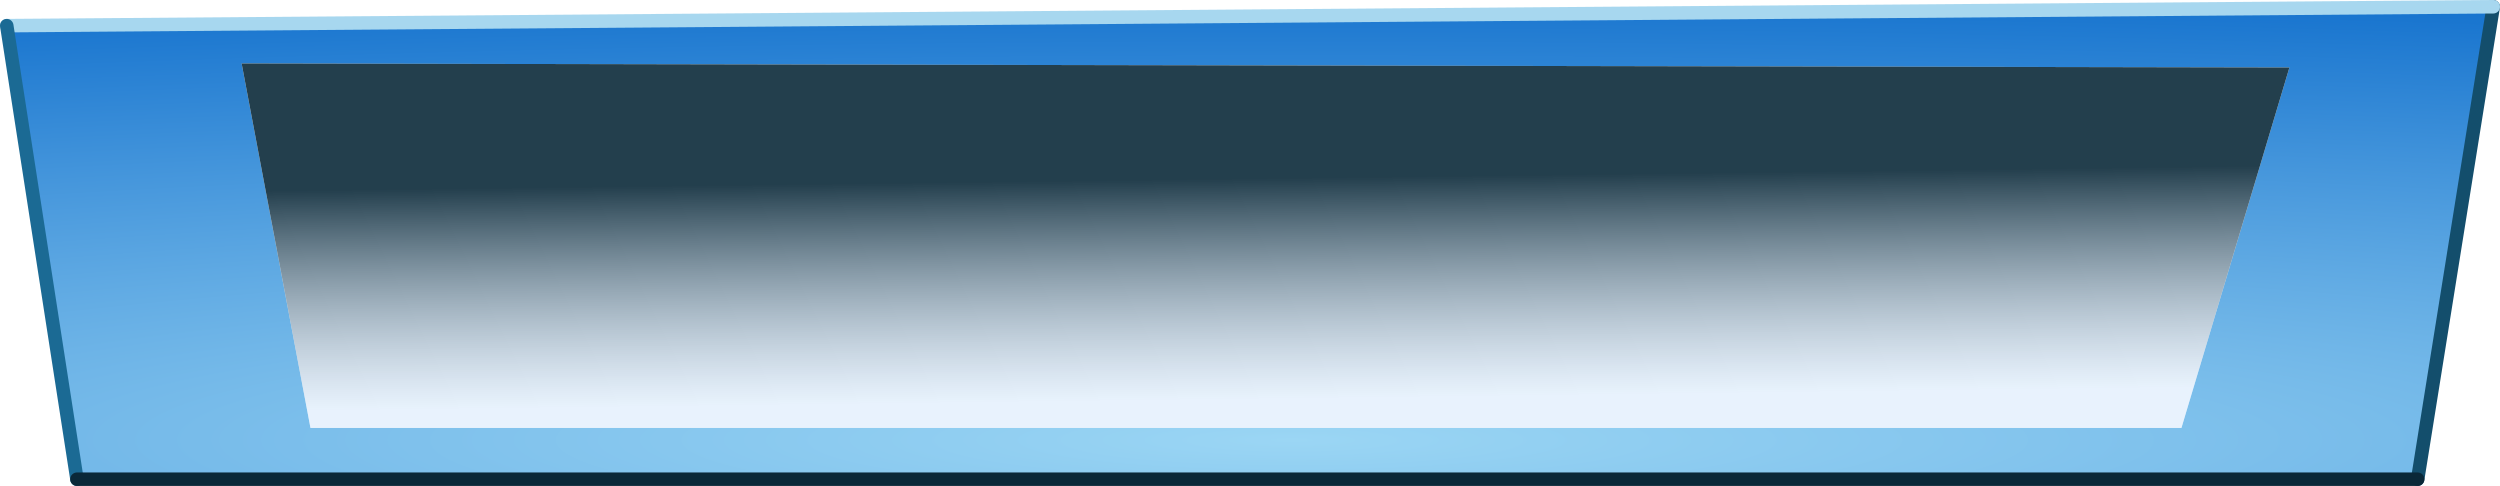<?xml version="1.0" encoding="UTF-8" standalone="no"?>
<svg xmlns:xlink="http://www.w3.org/1999/xlink" height="18.0px" width="92.6px" xmlns="http://www.w3.org/2000/svg">
  <g transform="matrix(1, 0, 0, 1, 49.6, 13.3)">
    <path d="M42.75 -13.05 L39.95 4.45 -46.75 4.45 -49.35 -12.35 42.75 -13.05 M31.2 2.55 L35.2 -10.8 -40.65 -10.95 -38.1 2.55 31.2 2.55" fill="url(#gradient0)" fill-rule="evenodd" stroke="none"/>
    <path d="M31.2 2.55 L-38.1 2.55 -40.65 -10.95 35.2 -10.8 31.2 2.55" fill="url(#gradient1)" fill-rule="evenodd" stroke="none"/>
    <path d="M39.95 4.45 L42.75 -13.05" fill="none" stroke="#134e6c" stroke-linecap="round" stroke-linejoin="round" stroke-width="0.5"/>
    <path d="M42.75 -13.05 L-49.35 -12.35" fill="none" stroke="#a7d7ef" stroke-linecap="round" stroke-linejoin="round" stroke-width="0.5"/>
    <path d="M-49.35 -12.35 L-46.75 4.45" fill="none" stroke="#1b6a94" stroke-linecap="round" stroke-linejoin="round" stroke-width="0.5"/>
    <path d="M-46.75 4.45 L39.95 4.45" fill="none" stroke="#0a2838" stroke-linecap="round" stroke-linejoin="round" stroke-width="0.5"/>
  </g>
  <defs>
    <radialGradient cx="0" cy="0" gradientTransform="matrix(-0.194, 0.0, 0.0, -0.021, -1.75, 3.0)" gradientUnits="userSpaceOnUse" id="gradient0" r="819.2" spreadMethod="pad">
      <stop offset="0.0" stop-color="#9bd6f4"/>
      <stop offset="1.0" stop-color="#1270cd"/>
    </radialGradient>
    <linearGradient gradientTransform="matrix(0.0, 0.005, -0.008, 1.0E-4, -2.85, -2.6)" gradientUnits="userSpaceOnUse" id="gradient1" spreadMethod="pad" x1="-819.2" x2="819.2">
      <stop offset="0.0" stop-color="#062535" stop-opacity="0.882"/>
      <stop offset="1.0" stop-color="#cde3fa" stop-opacity="0.451"/>
    </linearGradient>
  </defs>
</svg>
